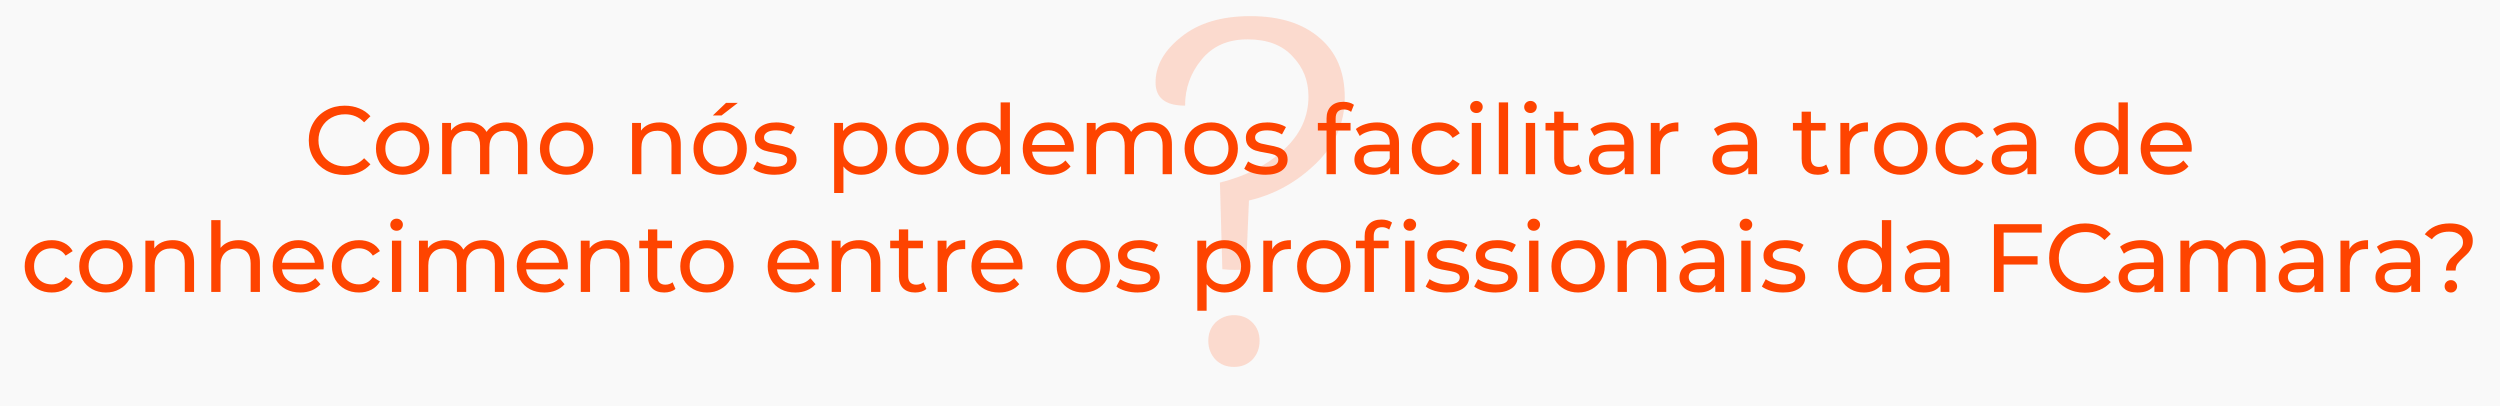 <svg width="1550" height="252" viewBox="0 0 1550 252" fill="none" xmlns="http://www.w3.org/2000/svg">
<rect x="0" y="0" width="1550" height="252" fill="#333333" stroke="none"/>
<g clip-path="url(#clip0_6_839)">
<rect width="1550" height="252" fill="white"/>
<rect width="1550" height="252" fill="#F4F4F4" fill-opacity="0.5"/>
<path d="M749.151 211.3C749.151 206.7 750.651 202.9 753.651 199.9C756.851 196.9 760.651 195.4 765.051 195.4C769.651 195.4 773.451 196.9 776.451 199.9C779.451 202.9 780.951 206.7 780.951 211.3C780.951 215.9 779.451 219.8 776.451 223C773.451 226 769.651 227.5 765.051 227.5C760.451 227.5 756.651 226 753.651 223C750.651 219.8 749.151 215.9 749.151 211.3ZM716.451 51.1C716.451 40.7 721.751 31.3 732.351 22.9C742.951 14.3 757.251 10 775.251 10C793.451 10 807.751 14.5 818.151 23.5C828.551 32.3 833.751 44.6 833.751 60.4C833.751 76.2 827.751 89.9 815.751 101.5C803.751 113.1 789.951 120.7 774.351 124.3L772.551 166.9C768.151 167.5 763.251 167.5 757.851 166.9L756.351 113.2C772.351 109.2 785.451 102.5 795.651 93.1C806.051 83.7 811.251 72.6 811.251 59.8C811.251 50 807.951 41.7 801.351 34.9C794.951 27.9 785.651 24.4 773.451 24.4C761.251 24.4 751.751 28.6 744.951 37C738.151 45.2 734.751 54.7 734.751 65.5C722.551 65.5 716.451 60.7 716.451 51.1Z" fill="#FEBBA2" fill-opacity="0.49"/>
<path d="M213.644 108.48C209.444 108.48 205.644 107.56 202.244 105.72C198.884 103.84 196.244 101.28 194.324 98.04C192.404 94.76 191.444 91.08 191.444 87C191.444 82.92 192.404 79.26 194.324 76.02C196.244 72.74 198.904 70.18 202.304 68.34C205.704 66.46 209.504 65.52 213.704 65.52C216.984 65.52 219.984 66.08 222.704 67.2C225.424 68.28 227.744 69.9 229.664 72.06L225.764 75.84C222.604 72.52 218.664 70.86 213.944 70.86C210.824 70.86 208.004 71.56 205.484 72.96C202.964 74.36 200.984 76.3 199.544 78.78C198.144 81.22 197.444 83.96 197.444 87C197.444 90.04 198.144 92.8 199.544 95.28C200.984 97.72 202.964 99.64 205.484 101.04C208.004 102.44 210.824 103.14 213.944 103.14C218.624 103.14 222.564 101.46 225.764 98.1L229.664 101.88C227.744 104.04 225.404 105.68 222.644 106.8C219.924 107.92 216.924 108.48 213.644 108.48ZM249.656 108.36C246.496 108.36 243.656 107.66 241.136 106.26C238.616 104.86 236.636 102.94 235.196 100.5C233.796 98.02 233.096 95.22 233.096 92.1C233.096 88.98 233.796 86.2 235.196 83.76C236.636 81.28 238.616 79.36 241.136 78C243.656 76.6 246.496 75.9 249.656 75.9C252.816 75.9 255.636 76.6 258.116 78C260.636 79.36 262.596 81.28 263.996 83.76C265.436 86.2 266.156 88.98 266.156 92.1C266.156 95.22 265.436 98.02 263.996 100.5C262.596 102.94 260.636 104.86 258.116 106.26C255.636 107.66 252.816 108.36 249.656 108.36ZM249.656 103.32C251.696 103.32 253.516 102.86 255.116 101.94C256.756 100.98 258.036 99.66 258.956 97.98C259.876 96.26 260.336 94.3 260.336 92.1C260.336 89.9 259.876 87.96 258.956 86.28C258.036 84.56 256.756 83.24 255.116 82.32C253.516 81.4 251.696 80.94 249.656 80.94C247.616 80.94 245.776 81.4 244.136 82.32C242.536 83.24 241.256 84.56 240.296 86.28C239.376 87.96 238.916 89.9 238.916 92.1C238.916 94.3 239.376 96.26 240.296 97.98C241.256 99.66 242.536 100.98 244.136 101.94C245.776 102.86 247.616 103.32 249.656 103.32ZM313.902 75.9C317.902 75.9 321.062 77.06 323.382 79.38C325.742 81.7 326.922 85.14 326.922 89.7V108H321.162V90.36C321.162 87.28 320.442 84.96 319.002 83.4C317.602 81.84 315.582 81.06 312.942 81.06C310.022 81.06 307.702 81.98 305.982 83.82C304.262 85.62 303.402 88.22 303.402 91.62V108H297.642V90.36C297.642 87.28 296.922 84.96 295.482 83.4C294.082 81.84 292.062 81.06 289.422 81.06C286.502 81.06 284.182 81.98 282.462 83.82C280.742 85.62 279.882 88.22 279.882 91.62V108H274.122V76.2H279.642V80.94C280.802 79.3 282.322 78.06 284.202 77.22C286.082 76.34 288.222 75.9 290.622 75.9C293.102 75.9 295.302 76.4 297.222 77.4C299.142 78.4 300.622 79.86 301.662 81.78C302.862 79.94 304.522 78.5 306.642 77.46C308.802 76.42 311.222 75.9 313.902 75.9ZM351.316 108.36C348.156 108.36 345.316 107.66 342.796 106.26C340.276 104.86 338.296 102.94 336.856 100.5C335.456 98.02 334.756 95.22 334.756 92.1C334.756 88.98 335.456 86.2 336.856 83.76C338.296 81.28 340.276 79.36 342.796 78C345.316 76.6 348.156 75.9 351.316 75.9C354.476 75.9 357.296 76.6 359.776 78C362.296 79.36 364.256 81.28 365.656 83.76C367.096 86.2 367.816 88.98 367.816 92.1C367.816 95.22 367.096 98.02 365.656 100.5C364.256 102.94 362.296 104.86 359.776 106.26C357.296 107.66 354.476 108.36 351.316 108.36ZM351.316 103.32C353.356 103.32 355.176 102.86 356.776 101.94C358.416 100.98 359.696 99.66 360.616 97.98C361.536 96.26 361.996 94.3 361.996 92.1C361.996 89.9 361.536 87.96 360.616 86.28C359.696 84.56 358.416 83.24 356.776 82.32C355.176 81.4 353.356 80.94 351.316 80.94C349.276 80.94 347.436 81.4 345.796 82.32C344.196 83.24 342.916 84.56 341.956 86.28C341.036 87.96 340.576 89.9 340.576 92.1C340.576 94.3 341.036 96.26 341.956 97.98C342.916 99.66 344.196 100.98 345.796 101.94C347.436 102.86 349.276 103.32 351.316 103.32ZM408.876 75.9C412.916 75.9 416.116 77.08 418.476 79.44C420.876 81.76 422.076 85.18 422.076 89.7V108H416.316V90.36C416.316 87.28 415.576 84.96 414.096 83.4C412.616 81.84 410.496 81.06 407.736 81.06C404.616 81.06 402.156 81.98 400.356 83.82C398.556 85.62 397.656 88.22 397.656 91.62V108H391.896V76.2H397.416V81C398.576 79.36 400.136 78.1 402.096 77.22C404.096 76.34 406.356 75.9 408.876 75.9ZM446.531 108.36C443.371 108.36 440.531 107.66 438.011 106.26C435.491 104.86 433.511 102.94 432.071 100.5C430.671 98.02 429.971 95.22 429.971 92.1C429.971 88.98 430.671 86.2 432.071 83.76C433.511 81.28 435.491 79.36 438.011 78C440.531 76.6 443.371 75.9 446.531 75.9C449.691 75.9 452.511 76.6 454.991 78C457.511 79.36 459.471 81.28 460.871 83.76C462.311 86.2 463.031 88.98 463.031 92.1C463.031 95.22 462.311 98.02 460.871 100.5C459.471 102.94 457.511 104.86 454.991 106.26C452.511 107.66 449.691 108.36 446.531 108.36ZM446.531 103.32C448.571 103.32 450.391 102.86 451.991 101.94C453.631 100.98 454.911 99.66 455.831 97.98C456.751 96.26 457.211 94.3 457.211 92.1C457.211 89.9 456.751 87.96 455.831 86.28C454.911 84.56 453.631 83.24 451.991 82.32C450.391 81.4 448.571 80.94 446.531 80.94C444.491 80.94 442.651 81.4 441.011 82.32C439.411 83.24 438.131 84.56 437.171 86.28C436.251 87.96 435.791 89.9 435.791 92.1C435.791 94.3 436.251 96.26 437.171 97.98C438.131 99.66 439.411 100.98 441.011 101.94C442.651 102.86 444.491 103.32 446.531 103.32ZM450.131 63.78H457.451L447.371 71.58H441.971L450.131 63.78ZM480.117 108.36C477.517 108.36 475.017 108.02 472.617 107.34C470.217 106.62 468.337 105.72 466.977 104.64L469.377 100.08C470.777 101.08 472.477 101.88 474.477 102.48C476.477 103.08 478.497 103.38 480.537 103.38C485.577 103.38 488.097 101.94 488.097 99.06C488.097 98.1 487.757 97.34 487.077 96.78C486.397 96.22 485.537 95.82 484.497 95.58C483.497 95.3 482.057 95 480.177 94.68C477.617 94.28 475.517 93.82 473.877 93.3C472.277 92.78 470.897 91.9 469.737 90.66C468.577 89.42 467.997 87.68 467.997 85.44C467.997 82.56 469.197 80.26 471.597 78.54C473.997 76.78 477.217 75.9 481.257 75.9C483.377 75.9 485.497 76.16 487.617 76.68C489.737 77.2 491.477 77.9 492.837 78.78L490.377 83.34C487.777 81.66 484.717 80.82 481.197 80.82C478.757 80.82 476.897 81.22 475.617 82.02C474.337 82.82 473.697 83.88 473.697 85.2C473.697 86.24 474.057 87.06 474.777 87.66C475.497 88.26 476.377 88.7 477.417 88.98C478.497 89.26 479.997 89.58 481.917 89.94C484.477 90.38 486.537 90.86 488.097 91.38C489.697 91.86 491.057 92.7 492.177 93.9C493.297 95.1 493.857 96.78 493.857 98.94C493.857 101.82 492.617 104.12 490.137 105.84C487.697 107.52 484.357 108.36 480.117 108.36ZM534.029 75.9C537.109 75.9 539.869 76.58 542.309 77.94C544.749 79.3 546.649 81.2 548.009 83.64C549.409 86.08 550.109 88.9 550.109 92.1C550.109 95.3 549.409 98.14 548.009 100.62C546.649 103.06 544.749 104.96 542.309 106.32C539.869 107.68 537.109 108.36 534.029 108.36C531.749 108.36 529.649 107.92 527.729 107.04C525.849 106.16 524.249 104.88 522.929 103.2V119.64H517.169V76.2H522.689V81.24C523.969 79.48 525.589 78.16 527.549 77.28C529.509 76.36 531.669 75.9 534.029 75.9ZM533.549 103.32C535.589 103.32 537.409 102.86 539.009 101.94C540.649 100.98 541.929 99.66 542.849 97.98C543.809 96.26 544.289 94.3 544.289 92.1C544.289 89.9 543.809 87.96 542.849 86.28C541.929 84.56 540.649 83.24 539.009 82.32C537.409 81.4 535.589 80.94 533.549 80.94C531.549 80.94 529.729 81.42 528.089 82.38C526.489 83.3 525.209 84.6 524.249 86.28C523.329 87.96 522.869 89.9 522.869 92.1C522.869 94.3 523.329 96.26 524.249 97.98C525.169 99.66 526.449 100.98 528.089 101.94C529.729 102.86 531.549 103.32 533.549 103.32ZM571.687 108.36C568.527 108.36 565.687 107.66 563.167 106.26C560.647 104.86 558.667 102.94 557.227 100.5C555.827 98.02 555.127 95.22 555.127 92.1C555.127 88.98 555.827 86.2 557.227 83.76C558.667 81.28 560.647 79.36 563.167 78C565.687 76.6 568.527 75.9 571.687 75.9C574.847 75.9 577.667 76.6 580.147 78C582.667 79.36 584.627 81.28 586.027 83.76C587.467 86.2 588.187 88.98 588.187 92.1C588.187 95.22 587.467 98.02 586.027 100.5C584.627 102.94 582.667 104.86 580.147 106.26C577.667 107.66 574.847 108.36 571.687 108.36ZM571.687 103.32C573.727 103.32 575.547 102.86 577.147 101.94C578.787 100.98 580.067 99.66 580.987 97.98C581.907 96.26 582.367 94.3 582.367 92.1C582.367 89.9 581.907 87.96 580.987 86.28C580.067 84.56 578.787 83.24 577.147 82.32C575.547 81.4 573.727 80.94 571.687 80.94C569.647 80.94 567.807 81.4 566.167 82.32C564.567 83.24 563.287 84.56 562.327 86.28C561.407 87.96 560.947 89.9 560.947 92.1C560.947 94.3 561.407 96.26 562.327 97.98C563.287 99.66 564.567 100.98 566.167 101.94C567.807 102.86 569.647 103.32 571.687 103.32ZM626.153 63.48V108H620.633V102.96C619.353 104.72 617.733 106.06 615.773 106.98C613.813 107.9 611.653 108.36 609.293 108.36C606.213 108.36 603.453 107.68 601.013 106.32C598.573 104.96 596.653 103.06 595.253 100.62C593.893 98.14 593.213 95.3 593.213 92.1C593.213 88.9 593.893 86.08 595.253 83.64C596.653 81.2 598.573 79.3 601.013 77.94C603.453 76.58 606.213 75.9 609.293 75.9C611.573 75.9 613.673 76.34 615.593 77.22C617.513 78.06 619.113 79.32 620.393 81V63.48H626.153ZM609.773 103.32C611.773 103.32 613.593 102.86 615.233 101.94C616.873 100.98 618.153 99.66 619.073 97.98C619.993 96.26 620.453 94.3 620.453 92.1C620.453 89.9 619.993 87.96 619.073 86.28C618.153 84.56 616.873 83.24 615.233 82.32C613.593 81.4 611.773 80.94 609.773 80.94C607.733 80.94 605.893 81.4 604.253 82.32C602.653 83.24 601.373 84.56 600.413 86.28C599.493 87.96 599.033 89.9 599.033 92.1C599.033 94.3 599.493 96.26 600.413 97.98C601.373 99.66 602.653 100.98 604.253 101.94C605.893 102.86 607.733 103.32 609.773 103.32ZM665.792 92.28C665.792 92.72 665.752 93.3 665.672 94.02H639.872C640.232 96.82 641.452 99.08 643.532 100.8C645.652 102.48 648.272 103.32 651.392 103.32C655.192 103.32 658.252 102.04 660.572 99.48L663.752 103.2C662.312 104.88 660.512 106.16 658.352 107.04C656.232 107.92 653.852 108.36 651.212 108.36C647.852 108.36 644.872 107.68 642.272 106.32C639.672 104.92 637.652 102.98 636.212 100.5C634.812 98.02 634.112 95.22 634.112 92.1C634.112 89.02 634.792 86.24 636.152 83.76C637.552 81.28 639.452 79.36 641.852 78C644.292 76.6 647.032 75.9 650.072 75.9C653.112 75.9 655.812 76.6 658.172 78C660.572 79.36 662.432 81.28 663.752 83.76C665.112 86.24 665.792 89.08 665.792 92.28ZM650.072 80.76C647.312 80.76 644.992 81.6 643.112 83.28C641.272 84.96 640.192 87.16 639.872 89.88H660.272C659.952 87.2 658.852 85.02 656.972 83.34C655.132 81.62 652.832 80.76 650.072 80.76ZM713.57 75.9C717.57 75.9 720.73 77.06 723.05 79.38C725.41 81.7 726.59 85.14 726.59 89.7V108H720.83V90.36C720.83 87.28 720.11 84.96 718.67 83.4C717.27 81.84 715.25 81.06 712.61 81.06C709.69 81.06 707.37 81.98 705.65 83.82C703.93 85.62 703.07 88.22 703.07 91.62V108H697.31V90.36C697.31 87.28 696.59 84.96 695.15 83.4C693.75 81.84 691.73 81.06 689.09 81.06C686.17 81.06 683.85 81.98 682.13 83.82C680.41 85.62 679.55 88.22 679.55 91.62V108H673.79V76.2H679.31V80.94C680.47 79.3 681.99 78.06 683.87 77.22C685.75 76.34 687.89 75.9 690.29 75.9C692.77 75.9 694.97 76.4 696.89 77.4C698.81 78.4 700.29 79.86 701.33 81.78C702.53 79.94 704.19 78.5 706.31 77.46C708.47 76.42 710.89 75.9 713.57 75.9ZM750.984 108.36C747.824 108.36 744.984 107.66 742.464 106.26C739.944 104.86 737.964 102.94 736.524 100.5C735.124 98.02 734.424 95.22 734.424 92.1C734.424 88.98 735.124 86.2 736.524 83.76C737.964 81.28 739.944 79.36 742.464 78C744.984 76.6 747.824 75.9 750.984 75.9C754.144 75.9 756.964 76.6 759.444 78C761.964 79.36 763.924 81.28 765.324 83.76C766.764 86.2 767.484 88.98 767.484 92.1C767.484 95.22 766.764 98.02 765.324 100.5C763.924 102.94 761.964 104.86 759.444 106.26C756.964 107.66 754.144 108.36 750.984 108.36ZM750.984 103.32C753.024 103.32 754.844 102.86 756.444 101.94C758.084 100.98 759.364 99.66 760.284 97.98C761.204 96.26 761.664 94.3 761.664 92.1C761.664 89.9 761.204 87.96 760.284 86.28C759.364 84.56 758.084 83.24 756.444 82.32C754.844 81.4 753.024 80.94 750.984 80.94C748.944 80.94 747.104 81.4 745.464 82.32C743.864 83.24 742.584 84.56 741.624 86.28C740.704 87.96 740.244 89.9 740.244 92.1C740.244 94.3 740.704 96.26 741.624 97.98C742.584 99.66 743.864 100.98 745.464 101.94C747.104 102.86 748.944 103.32 750.984 103.32ZM784.57 108.36C781.97 108.36 779.47 108.02 777.07 107.34C774.67 106.62 772.79 105.72 771.43 104.64L773.83 100.08C775.23 101.08 776.93 101.88 778.93 102.48C780.93 103.08 782.95 103.38 784.99 103.38C790.03 103.38 792.55 101.94 792.55 99.06C792.55 98.1 792.21 97.34 791.53 96.78C790.85 96.22 789.99 95.82 788.95 95.58C787.95 95.3 786.51 95 784.63 94.68C782.07 94.28 779.97 93.82 778.33 93.3C776.73 92.78 775.35 91.9 774.19 90.66C773.03 89.42 772.45 87.68 772.45 85.44C772.45 82.56 773.65 80.26 776.05 78.54C778.45 76.78 781.67 75.9 785.71 75.9C787.83 75.9 789.95 76.16 792.07 76.68C794.19 77.2 795.93 77.9 797.29 78.78L794.83 83.34C792.23 81.66 789.17 80.82 785.65 80.82C783.21 80.82 781.35 81.22 780.07 82.02C778.79 82.82 778.15 83.88 778.15 85.2C778.15 86.24 778.51 87.06 779.23 87.66C779.95 88.26 780.83 88.7 781.87 88.98C782.95 89.26 784.45 89.58 786.37 89.94C788.93 90.38 790.99 90.86 792.55 91.38C794.15 91.86 795.51 92.7 796.63 93.9C797.75 95.1 798.31 96.78 798.31 98.94C798.31 101.82 797.07 104.12 794.59 105.84C792.15 107.52 788.81 108.36 784.57 108.36ZM833.262 67.86C829.822 67.86 828.102 69.72 828.102 73.44V76.2H837.342V80.94H828.222V108H822.462V80.94H817.062V76.2H822.462V73.38C822.462 70.22 823.382 67.72 825.222 65.88C827.062 64.04 829.642 63.12 832.962 63.12C834.242 63.12 835.442 63.28 836.562 63.6C837.682 63.92 838.642 64.38 839.442 64.98L837.702 69.36C836.382 68.36 834.902 67.86 833.262 67.86ZM853.769 75.9C858.169 75.9 861.529 76.98 863.849 79.14C866.209 81.3 867.389 84.52 867.389 88.8V108H861.929V103.8C860.969 105.28 859.589 106.42 857.789 107.22C856.029 107.98 853.929 108.36 851.489 108.36C847.929 108.36 845.069 107.5 842.909 105.78C840.789 104.06 839.729 101.8 839.729 99C839.729 96.2 840.749 93.96 842.789 92.28C844.829 90.56 848.069 89.7 852.509 89.7H861.629V88.56C861.629 86.08 860.909 84.18 859.469 82.86C858.029 81.54 855.909 80.88 853.109 80.88C851.229 80.88 849.389 81.2 847.589 81.84C845.789 82.44 844.269 83.26 843.029 84.3L840.629 79.98C842.269 78.66 844.229 77.66 846.509 76.98C848.789 76.26 851.209 75.9 853.769 75.9ZM852.449 103.92C854.649 103.92 856.549 103.44 858.149 102.48C859.749 101.48 860.909 100.08 861.629 98.28V93.84H852.749C847.869 93.84 845.429 95.48 845.429 98.76C845.429 100.36 846.049 101.62 847.289 102.54C848.529 103.46 850.249 103.92 852.449 103.92ZM892.084 108.36C888.844 108.36 885.944 107.66 883.384 106.26C880.864 104.86 878.884 102.94 877.444 100.5C876.004 98.02 875.284 95.22 875.284 92.1C875.284 88.98 876.004 86.2 877.444 83.76C878.884 81.28 880.864 79.36 883.384 78C885.944 76.6 888.844 75.9 892.084 75.9C894.964 75.9 897.524 76.48 899.764 77.64C902.044 78.8 903.804 80.48 905.044 82.68L900.664 85.5C899.664 83.98 898.424 82.84 896.944 82.08C895.464 81.32 893.824 80.94 892.024 80.94C889.944 80.94 888.064 81.4 886.384 82.32C884.744 83.24 883.444 84.56 882.484 86.28C881.564 87.96 881.104 89.9 881.104 92.1C881.104 94.34 881.564 96.32 882.484 98.04C883.444 99.72 884.744 101.02 886.384 101.94C888.064 102.86 889.944 103.32 892.024 103.32C893.824 103.32 895.464 102.94 896.944 102.18C898.424 101.42 899.664 100.28 900.664 98.76L905.044 101.52C903.804 103.72 902.044 105.42 899.764 106.62C897.524 107.78 894.964 108.36 892.084 108.36ZM912.501 76.2H918.261V108H912.501V76.2ZM915.381 70.08C914.261 70.08 913.321 69.72 912.561 69C911.841 68.28 911.481 67.4 911.481 66.36C911.481 65.32 911.841 64.44 912.561 63.72C913.321 62.96 914.261 62.58 915.381 62.58C916.501 62.58 917.421 62.94 918.141 63.66C918.901 64.34 919.281 65.2 919.281 66.24C919.281 67.32 918.901 68.24 918.141 69C917.421 69.72 916.501 70.08 915.381 70.08ZM929.259 63.48H935.019V108H929.259V63.48ZM946.017 76.2H951.777V108H946.017V76.2ZM948.897 70.08C947.777 70.08 946.837 69.72 946.077 69C945.357 68.28 944.997 67.4 944.997 66.36C944.997 65.32 945.357 64.44 946.077 63.72C946.837 62.96 947.777 62.58 948.897 62.58C950.017 62.58 950.937 62.94 951.657 63.66C952.417 64.34 952.797 65.2 952.797 66.24C952.797 67.32 952.417 68.24 951.657 69C950.937 69.72 950.017 70.08 948.897 70.08ZM980.654 106.14C979.814 106.86 978.774 107.42 977.534 107.82C976.294 108.18 975.014 108.36 973.694 108.36C970.494 108.36 968.014 107.5 966.254 105.78C964.494 104.06 963.614 101.6 963.614 98.4V80.94H958.214V76.2H963.614V69.24H969.374V76.2H978.494V80.94H969.374V98.16C969.374 99.88 969.794 101.2 970.634 102.12C971.514 103.04 972.754 103.5 974.354 103.5C976.114 103.5 977.614 103 978.854 102L980.654 106.14ZM999.198 75.9C1003.6 75.9 1006.96 76.98 1009.28 79.14C1011.64 81.3 1012.82 84.52 1012.82 88.8V108H1007.36V103.8C1006.4 105.28 1005.02 106.42 1003.22 107.22C1001.46 107.98 999.358 108.36 996.918 108.36C993.358 108.36 990.498 107.5 988.338 105.78C986.218 104.06 985.158 101.8 985.158 99C985.158 96.2 986.178 93.96 988.218 92.28C990.258 90.56 993.498 89.7 997.938 89.7H1007.06V88.56C1007.06 86.08 1006.34 84.18 1004.9 82.86C1003.46 81.54 1001.34 80.88 998.538 80.88C996.658 80.88 994.818 81.2 993.018 81.84C991.218 82.44 989.698 83.26 988.458 84.3L986.058 79.98C987.698 78.66 989.658 77.66 991.938 76.98C994.218 76.26 996.638 75.9 999.198 75.9ZM997.878 103.92C1000.08 103.92 1001.98 103.44 1003.58 102.48C1005.18 101.48 1006.34 100.08 1007.06 98.28V93.84H998.178C993.298 93.84 990.858 95.48 990.858 98.76C990.858 100.36 991.478 101.62 992.718 102.54C993.958 103.46 995.678 103.92 997.878 103.92ZM1029 81.54C1030 79.7 1031.48 78.3 1033.44 77.34C1035.4 76.38 1037.78 75.9 1040.58 75.9V81.48C1040.26 81.44 1039.82 81.42 1039.26 81.42C1036.14 81.42 1033.68 82.36 1031.88 84.24C1030.12 86.08 1029.24 88.72 1029.24 92.16V108H1023.48V76.2H1029V81.54ZM1075.78 75.9C1080.18 75.9 1083.54 76.98 1085.86 79.14C1088.22 81.3 1089.4 84.52 1089.4 88.8V108H1083.94V103.8C1082.98 105.28 1081.6 106.42 1079.8 107.22C1078.04 107.98 1075.94 108.36 1073.5 108.36C1069.94 108.36 1067.08 107.5 1064.92 105.78C1062.8 104.06 1061.74 101.8 1061.74 99C1061.74 96.2 1062.76 93.96 1064.8 92.28C1066.84 90.56 1070.08 89.7 1074.52 89.7H1083.64V88.56C1083.64 86.08 1082.92 84.18 1081.48 82.86C1080.04 81.54 1077.92 80.88 1075.12 80.88C1073.24 80.88 1071.4 81.2 1069.6 81.84C1067.8 82.44 1066.28 83.26 1065.04 84.3L1062.64 79.98C1064.28 78.66 1066.24 77.66 1068.52 76.98C1070.8 76.26 1073.22 75.9 1075.78 75.9ZM1074.46 103.92C1076.66 103.92 1078.56 103.44 1080.16 102.48C1081.76 101.48 1082.92 100.08 1083.64 98.28V93.84H1074.76C1069.88 93.84 1067.44 95.48 1067.44 98.76C1067.44 100.36 1068.06 101.62 1069.3 102.54C1070.54 103.46 1072.26 103.92 1074.46 103.92ZM1134.05 106.14C1133.21 106.86 1132.17 107.42 1130.93 107.82C1129.69 108.18 1128.41 108.36 1127.09 108.36C1123.89 108.36 1121.41 107.5 1119.65 105.78C1117.89 104.06 1117.01 101.6 1117.01 98.4V80.94H1111.61V76.2H1117.01V69.24H1122.77V76.2H1131.89V80.94H1122.77V98.16C1122.77 99.88 1123.19 101.2 1124.03 102.12C1124.91 103.04 1126.15 103.5 1127.75 103.5C1129.51 103.5 1131.01 103 1132.25 102L1134.05 106.14ZM1146.54 81.54C1147.54 79.7 1149.02 78.3 1150.98 77.34C1152.94 76.38 1155.32 75.9 1158.12 75.9V81.48C1157.8 81.44 1157.36 81.42 1156.8 81.42C1153.68 81.42 1151.22 82.36 1149.42 84.24C1147.66 86.08 1146.78 88.72 1146.78 92.16V108H1141.02V76.2H1146.54V81.54ZM1178.54 108.36C1175.38 108.36 1172.54 107.66 1170.02 106.26C1167.5 104.86 1165.52 102.94 1164.08 100.5C1162.68 98.02 1161.98 95.22 1161.98 92.1C1161.98 88.98 1162.68 86.2 1164.08 83.76C1165.52 81.28 1167.5 79.36 1170.02 78C1172.54 76.6 1175.38 75.9 1178.54 75.9C1181.7 75.9 1184.52 76.6 1187 78C1189.52 79.36 1191.48 81.28 1192.88 83.76C1194.32 86.2 1195.04 88.98 1195.04 92.1C1195.04 95.22 1194.32 98.02 1192.88 100.5C1191.48 102.94 1189.52 104.86 1187 106.26C1184.52 107.66 1181.7 108.36 1178.54 108.36ZM1178.54 103.32C1180.58 103.32 1182.4 102.86 1184 101.94C1185.64 100.98 1186.92 99.66 1187.84 97.98C1188.76 96.26 1189.22 94.3 1189.22 92.1C1189.22 89.9 1188.76 87.96 1187.84 86.28C1186.92 84.56 1185.64 83.24 1184 82.32C1182.4 81.4 1180.58 80.94 1178.54 80.94C1176.5 80.94 1174.66 81.4 1173.02 82.32C1171.42 83.24 1170.14 84.56 1169.18 86.28C1168.26 87.96 1167.8 89.9 1167.8 92.1C1167.8 94.3 1168.26 96.26 1169.18 97.98C1170.14 99.66 1171.42 100.98 1173.02 101.94C1174.66 102.86 1176.5 103.32 1178.54 103.32ZM1216.87 108.36C1213.63 108.36 1210.73 107.66 1208.17 106.26C1205.65 104.86 1203.67 102.94 1202.23 100.5C1200.79 98.02 1200.07 95.22 1200.07 92.1C1200.07 88.98 1200.79 86.2 1202.23 83.76C1203.67 81.28 1205.65 79.36 1208.17 78C1210.73 76.6 1213.63 75.9 1216.87 75.9C1219.75 75.9 1222.31 76.48 1224.55 77.64C1226.83 78.8 1228.59 80.48 1229.83 82.68L1225.45 85.5C1224.45 83.98 1223.21 82.84 1221.73 82.08C1220.25 81.32 1218.61 80.94 1216.81 80.94C1214.73 80.94 1212.85 81.4 1211.17 82.32C1209.53 83.24 1208.23 84.56 1207.27 86.28C1206.35 87.96 1205.89 89.9 1205.89 92.1C1205.89 94.34 1206.35 96.32 1207.27 98.04C1208.23 99.72 1209.53 101.02 1211.17 101.94C1212.85 102.86 1214.73 103.32 1216.81 103.32C1218.61 103.32 1220.25 102.94 1221.73 102.18C1223.21 101.42 1224.45 100.28 1225.45 98.76L1229.83 101.52C1228.59 103.72 1226.83 105.42 1224.55 106.62C1222.31 107.78 1219.75 108.36 1216.87 108.36ZM1248.87 75.9C1253.27 75.9 1256.63 76.98 1258.95 79.14C1261.31 81.3 1262.49 84.52 1262.49 88.8V108H1257.03V103.8C1256.07 105.28 1254.69 106.42 1252.89 107.22C1251.13 107.98 1249.03 108.36 1246.59 108.36C1243.03 108.36 1240.17 107.5 1238.01 105.78C1235.89 104.06 1234.83 101.8 1234.83 99C1234.83 96.2 1235.85 93.96 1237.89 92.28C1239.93 90.56 1243.17 89.7 1247.61 89.7H1256.73V88.56C1256.73 86.08 1256.01 84.18 1254.57 82.86C1253.13 81.54 1251.01 80.88 1248.21 80.88C1246.33 80.88 1244.49 81.2 1242.69 81.84C1240.89 82.44 1239.37 83.26 1238.13 84.3L1235.73 79.98C1237.37 78.66 1239.33 77.66 1241.61 76.98C1243.89 76.26 1246.31 75.9 1248.87 75.9ZM1247.55 103.92C1249.75 103.92 1251.65 103.44 1253.25 102.48C1254.85 101.48 1256.01 100.08 1256.73 98.28V93.84H1247.85C1242.97 93.84 1240.53 95.48 1240.53 98.76C1240.53 100.36 1241.15 101.62 1242.39 102.54C1243.63 103.46 1245.35 103.92 1247.55 103.92ZM1319.26 63.48V108H1313.74V102.96C1312.46 104.72 1310.84 106.06 1308.88 106.98C1306.92 107.9 1304.76 108.36 1302.4 108.36C1299.32 108.36 1296.56 107.68 1294.12 106.32C1291.68 104.96 1289.76 103.06 1288.36 100.62C1287 98.14 1286.32 95.3 1286.32 92.1C1286.32 88.9 1287 86.08 1288.36 83.64C1289.76 81.2 1291.68 79.3 1294.12 77.94C1296.56 76.58 1299.32 75.9 1302.4 75.9C1304.68 75.9 1306.78 76.34 1308.7 77.22C1310.62 78.06 1312.22 79.32 1313.5 81V63.48H1319.26ZM1302.88 103.32C1304.88 103.32 1306.7 102.86 1308.34 101.94C1309.98 100.98 1311.26 99.66 1312.18 97.98C1313.1 96.26 1313.56 94.3 1313.56 92.1C1313.56 89.9 1313.1 87.96 1312.18 86.28C1311.26 84.56 1309.98 83.24 1308.34 82.32C1306.7 81.4 1304.88 80.94 1302.88 80.94C1300.84 80.94 1299 81.4 1297.36 82.32C1295.76 83.24 1294.48 84.56 1293.52 86.28C1292.6 87.96 1292.14 89.9 1292.14 92.1C1292.14 94.3 1292.6 96.26 1293.52 97.98C1294.48 99.66 1295.76 100.98 1297.36 101.94C1299 102.86 1300.84 103.32 1302.88 103.32ZM1358.9 92.28C1358.9 92.72 1358.86 93.3 1358.78 94.02H1332.98C1333.34 96.82 1334.56 99.08 1336.64 100.8C1338.76 102.48 1341.38 103.32 1344.5 103.32C1348.3 103.32 1351.36 102.04 1353.68 99.48L1356.86 103.2C1355.42 104.88 1353.62 106.16 1351.46 107.04C1349.34 107.92 1346.96 108.36 1344.32 108.36C1340.96 108.36 1337.98 107.68 1335.38 106.32C1332.78 104.92 1330.76 102.98 1329.32 100.5C1327.92 98.02 1327.22 95.22 1327.22 92.1C1327.22 89.02 1327.9 86.24 1329.26 83.76C1330.66 81.28 1332.56 79.36 1334.96 78C1337.4 76.6 1340.14 75.9 1343.18 75.9C1346.22 75.9 1348.92 76.6 1351.28 78C1353.68 79.36 1355.54 81.28 1356.86 83.76C1358.22 86.24 1358.9 89.08 1358.9 92.28ZM1343.18 80.76C1340.42 80.76 1338.1 81.6 1336.22 83.28C1334.38 84.96 1333.3 87.16 1332.98 89.88H1353.38C1353.06 87.2 1351.96 85.02 1350.08 83.34C1348.24 81.62 1345.94 80.76 1343.18 80.76ZM32.103 181.36C28.863 181.36 25.963 180.66 23.403 179.26C20.883 177.86 18.903 175.94 17.463 173.5C16.023 171.02 15.303 168.22 15.303 165.1C15.303 161.98 16.023 159.2 17.463 156.76C18.903 154.28 20.883 152.36 23.403 151C25.963 149.6 28.863 148.9 32.103 148.9C34.983 148.9 37.543 149.48 39.783 150.64C42.063 151.8 43.823 153.48 45.063 155.68L40.683 158.5C39.683 156.98 38.443 155.84 36.963 155.08C35.483 154.32 33.843 153.94 32.043 153.94C29.963 153.94 28.083 154.4 26.403 155.32C24.763 156.24 23.463 157.56 22.503 159.28C21.583 160.96 21.123 162.9 21.123 165.1C21.123 167.34 21.583 169.32 22.503 171.04C23.463 172.72 24.763 174.02 26.403 174.94C28.083 175.86 29.963 176.32 32.043 176.32C33.843 176.32 35.483 175.94 36.963 175.18C38.443 174.42 39.683 173.28 40.683 171.76L45.063 174.52C43.823 176.72 42.063 178.42 39.783 179.62C37.543 180.78 34.983 181.36 32.103 181.36ZM65.672 181.36C62.512 181.36 59.672 180.66 57.152 179.26C54.632 177.86 52.652 175.94 51.212 173.5C49.812 171.02 49.112 168.22 49.112 165.1C49.112 161.98 49.812 159.2 51.212 156.76C52.652 154.28 54.632 152.36 57.152 151C59.672 149.6 62.512 148.9 65.672 148.9C68.832 148.9 71.652 149.6 74.132 151C76.652 152.36 78.612 154.28 80.012 156.76C81.452 159.2 82.172 161.98 82.172 165.1C82.172 168.22 81.452 171.02 80.012 173.5C78.612 175.94 76.652 177.86 74.132 179.26C71.652 180.66 68.832 181.36 65.672 181.36ZM65.672 176.32C67.712 176.32 69.532 175.86 71.132 174.94C72.772 173.98 74.052 172.66 74.972 170.98C75.892 169.26 76.352 167.3 76.352 165.1C76.352 162.9 75.892 160.96 74.972 159.28C74.052 157.56 72.772 156.24 71.132 155.32C69.532 154.4 67.712 153.94 65.672 153.94C63.632 153.94 61.792 154.4 60.152 155.32C58.552 156.24 57.272 157.56 56.312 159.28C55.392 160.96 54.932 162.9 54.932 165.1C54.932 167.3 55.392 169.26 56.312 170.98C57.272 172.66 58.552 173.98 60.152 174.94C61.792 175.86 63.632 176.32 65.672 176.32ZM107.118 148.9C111.158 148.9 114.358 150.08 116.718 152.44C119.118 154.76 120.318 158.18 120.318 162.7V181H114.558V163.36C114.558 160.28 113.818 157.96 112.338 156.4C110.858 154.84 108.738 154.06 105.978 154.06C102.858 154.06 100.398 154.98 98.598 156.82C96.798 158.62 95.898 161.22 95.898 164.62V181H90.138V149.2H95.658V154C96.818 152.36 98.378 151.1 100.338 150.22C102.338 149.34 104.598 148.9 107.118 148.9ZM147.958 148.9C151.998 148.9 155.198 150.08 157.558 152.44C159.958 154.76 161.158 158.18 161.158 162.7V181H155.398V163.36C155.398 160.28 154.658 157.96 153.178 156.4C151.698 154.84 149.578 154.06 146.818 154.06C143.698 154.06 141.238 154.98 139.438 156.82C137.638 158.62 136.738 161.22 136.738 164.62V181H130.978V136.48H136.738V153.7C137.938 152.18 139.498 151 141.418 150.16C143.378 149.32 145.558 148.9 147.958 148.9ZM200.733 165.28C200.733 165.72 200.693 166.3 200.613 167.02H174.813C175.173 169.82 176.393 172.08 178.473 173.8C180.593 175.48 183.213 176.32 186.333 176.32C190.133 176.32 193.193 175.04 195.513 172.48L198.693 176.2C197.253 177.88 195.453 179.16 193.293 180.04C191.173 180.92 188.793 181.36 186.153 181.36C182.793 181.36 179.813 180.68 177.213 179.32C174.613 177.92 172.593 175.98 171.153 173.5C169.753 171.02 169.053 168.22 169.053 165.1C169.053 162.02 169.733 159.24 171.093 156.76C172.493 154.28 174.393 152.36 176.793 151C179.233 149.6 181.973 148.9 185.013 148.9C188.053 148.9 190.753 149.6 193.113 151C195.513 152.36 197.373 154.28 198.693 156.76C200.053 159.24 200.733 162.08 200.733 165.28ZM185.013 153.76C182.253 153.76 179.933 154.6 178.053 156.28C176.213 157.96 175.133 160.16 174.813 162.88H195.213C194.893 160.2 193.793 158.02 191.913 156.34C190.073 154.62 187.773 153.76 185.013 153.76ZM222.591 181.36C219.351 181.36 216.451 180.66 213.891 179.26C211.371 177.86 209.391 175.94 207.951 173.5C206.511 171.02 205.791 168.22 205.791 165.1C205.791 161.98 206.511 159.2 207.951 156.76C209.391 154.28 211.371 152.36 213.891 151C216.451 149.6 219.351 148.9 222.591 148.9C225.471 148.9 228.031 149.48 230.271 150.64C232.551 151.8 234.311 153.48 235.551 155.68L231.171 158.5C230.171 156.98 228.931 155.84 227.451 155.08C225.971 154.32 224.331 153.94 222.531 153.94C220.451 153.94 218.571 154.4 216.891 155.32C215.251 156.24 213.951 157.56 212.991 159.28C212.071 160.96 211.611 162.9 211.611 165.1C211.611 167.34 212.071 169.32 212.991 171.04C213.951 172.72 215.251 174.02 216.891 174.94C218.571 175.86 220.451 176.32 222.531 176.32C224.331 176.32 225.971 175.94 227.451 175.18C228.931 174.42 230.171 173.28 231.171 171.76L235.551 174.52C234.311 176.72 232.551 178.42 230.271 179.62C228.031 180.78 225.471 181.36 222.591 181.36ZM243.009 149.2H248.769V181H243.009V149.2ZM245.889 143.08C244.769 143.08 243.829 142.72 243.069 142C242.349 141.28 241.989 140.4 241.989 139.36C241.989 138.32 242.349 137.44 243.069 136.72C243.829 135.96 244.769 135.58 245.889 135.58C247.009 135.58 247.929 135.94 248.649 136.66C249.409 137.34 249.789 138.2 249.789 139.24C249.789 140.32 249.409 141.24 248.649 142C247.929 142.72 247.009 143.08 245.889 143.08ZM299.547 148.9C303.547 148.9 306.707 150.06 309.027 152.38C311.387 154.7 312.567 158.14 312.567 162.7V181H306.807V163.36C306.807 160.28 306.087 157.96 304.647 156.4C303.247 154.84 301.227 154.06 298.587 154.06C295.667 154.06 293.347 154.98 291.627 156.82C289.907 158.62 289.047 161.22 289.047 164.62V181H283.287V163.36C283.287 160.28 282.567 157.96 281.127 156.4C279.727 154.84 277.707 154.06 275.067 154.06C272.147 154.06 269.827 154.98 268.107 156.82C266.387 158.62 265.527 161.22 265.527 164.62V181H259.767V149.2H265.287V153.94C266.447 152.3 267.967 151.06 269.847 150.22C271.727 149.34 273.867 148.9 276.267 148.9C278.747 148.9 280.947 149.4 282.867 150.4C284.787 151.4 286.267 152.86 287.307 154.78C288.507 152.94 290.167 151.5 292.287 150.46C294.447 149.42 296.867 148.9 299.547 148.9ZM352.081 165.28C352.081 165.72 352.041 166.3 351.961 167.02H326.161C326.521 169.82 327.741 172.08 329.821 173.8C331.941 175.48 334.561 176.32 337.681 176.32C341.481 176.32 344.541 175.04 346.861 172.48L350.041 176.2C348.601 177.88 346.801 179.16 344.641 180.04C342.521 180.92 340.141 181.36 337.501 181.36C334.141 181.36 331.161 180.68 328.561 179.32C325.961 177.92 323.941 175.98 322.501 173.5C321.101 171.02 320.401 168.22 320.401 165.1C320.401 162.02 321.081 159.24 322.441 156.76C323.841 154.28 325.741 152.36 328.141 151C330.581 149.6 333.321 148.9 336.361 148.9C339.401 148.9 342.101 149.6 344.461 151C346.861 152.36 348.721 154.28 350.041 156.76C351.401 159.24 352.081 162.08 352.081 165.28ZM336.361 153.76C333.601 153.76 331.281 154.6 329.401 156.28C327.561 157.96 326.481 160.16 326.161 162.88H346.561C346.241 160.2 345.141 158.02 343.261 156.34C341.421 154.62 339.121 153.76 336.361 153.76ZM377.059 148.9C381.099 148.9 384.299 150.08 386.659 152.44C389.059 154.76 390.259 158.18 390.259 162.7V181H384.499V163.36C384.499 160.28 383.759 157.96 382.279 156.4C380.799 154.84 378.679 154.06 375.919 154.06C372.799 154.06 370.339 154.98 368.539 156.82C366.739 158.62 365.839 161.22 365.839 164.62V181H360.079V149.2H365.599V154C366.759 152.36 368.319 151.1 370.279 150.22C372.279 149.34 374.539 148.9 377.059 148.9ZM418.799 179.14C417.959 179.86 416.919 180.42 415.679 180.82C414.439 181.18 413.159 181.36 411.839 181.36C408.639 181.36 406.159 180.5 404.399 178.78C402.639 177.06 401.759 174.6 401.759 171.4V153.94H396.359V149.2H401.759V142.24H407.519V149.2H416.639V153.94H407.519V171.16C407.519 172.88 407.939 174.2 408.779 175.12C409.659 176.04 410.899 176.5 412.499 176.5C414.259 176.5 415.759 176 416.999 175L418.799 179.14ZM438.328 181.36C435.168 181.36 432.328 180.66 429.808 179.26C427.288 177.86 425.308 175.94 423.868 173.5C422.468 171.02 421.768 168.22 421.768 165.1C421.768 161.98 422.468 159.2 423.868 156.76C425.308 154.28 427.288 152.36 429.808 151C432.328 149.6 435.168 148.9 438.328 148.9C441.488 148.9 444.308 149.6 446.788 151C449.308 152.36 451.268 154.28 452.668 156.76C454.108 159.2 454.828 161.98 454.828 165.1C454.828 168.22 454.108 171.02 452.668 173.5C451.268 175.94 449.308 177.86 446.788 179.26C444.308 180.66 441.488 181.36 438.328 181.36ZM438.328 176.32C440.368 176.32 442.188 175.86 443.788 174.94C445.428 173.98 446.708 172.66 447.628 170.98C448.548 169.26 449.008 167.3 449.008 165.1C449.008 162.9 448.548 160.96 447.628 159.28C446.708 157.56 445.428 156.24 443.788 155.32C442.188 154.4 440.368 153.94 438.328 153.94C436.288 153.94 434.448 154.4 432.808 155.32C431.208 156.24 429.928 157.56 428.968 159.28C428.048 160.96 427.588 162.9 427.588 165.1C427.588 167.3 428.048 169.26 428.968 170.98C429.928 172.66 431.208 173.98 432.808 174.94C434.448 175.86 436.288 176.32 438.328 176.32ZM507.647 165.28C507.647 165.72 507.607 166.3 507.527 167.02H481.727C482.087 169.82 483.307 172.08 485.387 173.8C487.507 175.48 490.127 176.32 493.247 176.32C497.047 176.32 500.107 175.04 502.427 172.48L505.607 176.2C504.167 177.88 502.367 179.16 500.207 180.04C498.087 180.92 495.707 181.36 493.067 181.36C489.707 181.36 486.727 180.68 484.127 179.32C481.527 177.92 479.507 175.98 478.067 173.5C476.667 171.02 475.967 168.22 475.967 165.1C475.967 162.02 476.647 159.24 478.007 156.76C479.407 154.28 481.307 152.36 483.707 151C486.147 149.6 488.887 148.9 491.927 148.9C494.967 148.9 497.667 149.6 500.027 151C502.427 152.36 504.287 154.28 505.607 156.76C506.967 159.24 507.647 162.08 507.647 165.28ZM491.927 153.76C489.167 153.76 486.847 154.6 484.967 156.28C483.127 157.96 482.047 160.16 481.727 162.88H502.127C501.807 160.2 500.707 158.02 498.827 156.34C496.987 154.62 494.687 153.76 491.927 153.76ZM532.626 148.9C536.666 148.9 539.866 150.08 542.226 152.44C544.626 154.76 545.826 158.18 545.826 162.7V181H540.066V163.36C540.066 160.28 539.326 157.96 537.846 156.4C536.366 154.84 534.246 154.06 531.486 154.06C528.366 154.06 525.906 154.98 524.106 156.82C522.306 158.62 521.406 161.22 521.406 164.62V181H515.646V149.2H521.166V154C522.326 152.36 523.886 151.1 525.846 150.22C527.846 149.34 530.106 148.9 532.626 148.9ZM574.365 179.14C573.525 179.86 572.485 180.42 571.245 180.82C570.005 181.18 568.725 181.36 567.405 181.36C564.205 181.36 561.725 180.5 559.965 178.78C558.205 177.06 557.325 174.6 557.325 171.4V153.94H551.925V149.2H557.325V142.24H563.085V149.2H572.205V153.94H563.085V171.16C563.085 172.88 563.505 174.2 564.345 175.12C565.225 176.04 566.465 176.5 568.065 176.5C569.825 176.5 571.325 176 572.565 175L574.365 179.14ZM586.849 154.54C587.849 152.7 589.329 151.3 591.289 150.34C593.249 149.38 595.629 148.9 598.429 148.9V154.48C598.109 154.44 597.669 154.42 597.109 154.42C593.989 154.42 591.529 155.36 589.729 157.24C587.969 159.08 587.089 161.72 587.089 165.16V181H581.329V149.2H586.849V154.54ZM633.975 165.28C633.975 165.72 633.935 166.3 633.855 167.02H608.055C608.415 169.82 609.635 172.08 611.715 173.8C613.835 175.48 616.455 176.32 619.575 176.32C623.375 176.32 626.435 175.04 628.755 172.48L631.935 176.2C630.495 177.88 628.695 179.16 626.535 180.04C624.415 180.92 622.035 181.36 619.395 181.36C616.035 181.36 613.055 180.68 610.455 179.32C607.855 177.92 605.835 175.98 604.395 173.5C602.995 171.02 602.295 168.22 602.295 165.1C602.295 162.02 602.975 159.24 604.335 156.76C605.735 154.28 607.635 152.36 610.035 151C612.475 149.6 615.215 148.9 618.255 148.9C621.295 148.9 623.995 149.6 626.355 151C628.755 152.36 630.615 154.28 631.935 156.76C633.295 159.24 633.975 162.08 633.975 165.28ZM618.255 153.76C615.495 153.76 613.175 154.6 611.295 156.28C609.455 157.96 608.375 160.16 608.055 162.88H628.455C628.135 160.2 627.035 158.02 625.155 156.34C623.315 154.62 621.015 153.76 618.255 153.76ZM671.707 181.36C668.547 181.36 665.707 180.66 663.187 179.26C660.667 177.86 658.687 175.94 657.247 173.5C655.847 171.02 655.147 168.22 655.147 165.1C655.147 161.98 655.847 159.2 657.247 156.76C658.687 154.28 660.667 152.36 663.187 151C665.707 149.6 668.547 148.9 671.707 148.9C674.867 148.9 677.687 149.6 680.167 151C682.687 152.36 684.647 154.28 686.047 156.76C687.487 159.2 688.207 161.98 688.207 165.1C688.207 168.22 687.487 171.02 686.047 173.5C684.647 175.94 682.687 177.86 680.167 179.26C677.687 180.66 674.867 181.36 671.707 181.36ZM671.707 176.32C673.747 176.32 675.567 175.86 677.167 174.94C678.807 173.98 680.087 172.66 681.007 170.98C681.927 169.26 682.387 167.3 682.387 165.1C682.387 162.9 681.927 160.96 681.007 159.28C680.087 157.56 678.807 156.24 677.167 155.32C675.567 154.4 673.747 153.94 671.707 153.94C669.667 153.94 667.827 154.4 666.187 155.32C664.587 156.24 663.307 157.56 662.347 159.28C661.427 160.96 660.967 162.9 660.967 165.1C660.967 167.3 661.427 169.26 662.347 170.98C663.307 172.66 664.587 173.98 666.187 174.94C667.827 175.86 669.667 176.32 671.707 176.32ZM705.293 181.36C702.693 181.36 700.193 181.02 697.793 180.34C695.393 179.62 693.513 178.72 692.153 177.64L694.553 173.08C695.953 174.08 697.653 174.88 699.653 175.48C701.653 176.08 703.673 176.38 705.713 176.38C710.753 176.38 713.273 174.94 713.273 172.06C713.273 171.1 712.933 170.34 712.253 169.78C711.573 169.22 710.713 168.82 709.673 168.58C708.673 168.3 707.233 168 705.353 167.68C702.793 167.28 700.693 166.82 699.053 166.3C697.453 165.78 696.073 164.9 694.913 163.66C693.753 162.42 693.173 160.68 693.173 158.44C693.173 155.56 694.373 153.26 696.773 151.54C699.173 149.78 702.393 148.9 706.433 148.9C708.553 148.9 710.673 149.16 712.793 149.68C714.913 150.2 716.653 150.9 718.013 151.78L715.553 156.34C712.953 154.66 709.893 153.82 706.373 153.82C703.933 153.82 702.073 154.22 700.793 155.02C699.513 155.82 698.873 156.88 698.873 158.2C698.873 159.24 699.233 160.06 699.953 160.66C700.673 161.26 701.553 161.7 702.593 161.98C703.673 162.26 705.173 162.58 707.093 162.94C709.653 163.38 711.713 163.86 713.273 164.38C714.873 164.86 716.233 165.7 717.353 166.9C718.473 168.1 719.033 169.78 719.033 171.94C719.033 174.82 717.793 177.12 715.313 178.84C712.873 180.52 709.533 181.36 705.293 181.36ZM759.205 148.9C762.285 148.9 765.045 149.58 767.485 150.94C769.925 152.3 771.825 154.2 773.185 156.64C774.585 159.08 775.285 161.9 775.285 165.1C775.285 168.3 774.585 171.14 773.185 173.62C771.825 176.06 769.925 177.96 767.485 179.32C765.045 180.68 762.285 181.36 759.205 181.36C756.925 181.36 754.825 180.92 752.905 180.04C751.025 179.16 749.425 177.88 748.105 176.2V192.64H742.345V149.2H747.865V154.24C749.145 152.48 750.765 151.16 752.725 150.28C754.685 149.36 756.845 148.9 759.205 148.9ZM758.725 176.32C760.765 176.32 762.585 175.86 764.185 174.94C765.825 173.98 767.105 172.66 768.025 170.98C768.985 169.26 769.465 167.3 769.465 165.1C769.465 162.9 768.985 160.96 768.025 159.28C767.105 157.56 765.825 156.24 764.185 155.32C762.585 154.4 760.765 153.94 758.725 153.94C756.725 153.94 754.905 154.42 753.265 155.38C751.665 156.3 750.385 157.6 749.425 159.28C748.505 160.96 748.045 162.9 748.045 165.1C748.045 167.3 748.505 169.26 749.425 170.98C750.345 172.66 751.625 173.98 753.265 174.94C754.905 175.86 756.725 176.32 758.725 176.32ZM788.763 154.54C789.763 152.7 791.243 151.3 793.203 150.34C795.163 149.38 797.543 148.9 800.343 148.9V154.48C800.023 154.44 799.583 154.42 799.023 154.42C795.903 154.42 793.443 155.36 791.643 157.24C789.883 159.08 789.003 161.72 789.003 165.16V181H783.243V149.2H788.763V154.54ZM820.769 181.36C817.609 181.36 814.769 180.66 812.249 179.26C809.729 177.86 807.749 175.94 806.309 173.5C804.909 171.02 804.209 168.22 804.209 165.1C804.209 161.98 804.909 159.2 806.309 156.76C807.749 154.28 809.729 152.36 812.249 151C814.769 149.6 817.609 148.9 820.769 148.9C823.929 148.9 826.749 149.6 829.229 151C831.749 152.36 833.709 154.28 835.109 156.76C836.549 159.2 837.269 161.98 837.269 165.1C837.269 168.22 836.549 171.02 835.109 173.5C833.709 175.94 831.749 177.86 829.229 179.26C826.749 180.66 823.929 181.36 820.769 181.36ZM820.769 176.32C822.809 176.32 824.629 175.86 826.229 174.94C827.869 173.98 829.149 172.66 830.069 170.98C830.989 169.26 831.449 167.3 831.449 165.1C831.449 162.9 830.989 160.96 830.069 159.28C829.149 157.56 827.869 156.24 826.229 155.32C824.629 154.4 822.809 153.94 820.769 153.94C818.729 153.94 816.889 154.4 815.249 155.32C813.649 156.24 812.369 157.56 811.409 159.28C810.489 160.96 810.029 162.9 810.029 165.1C810.029 167.3 810.489 169.26 811.409 170.98C812.369 172.66 813.649 173.98 815.249 174.94C816.889 175.86 818.729 176.32 820.769 176.32ZM856.875 140.86C853.435 140.86 851.715 142.72 851.715 146.44V149.2H860.955V153.94H851.835V181H846.075V153.94H840.675V149.2H846.075V146.38C846.075 143.22 846.995 140.72 848.835 138.88C850.675 137.04 853.255 136.12 856.575 136.12C857.855 136.12 859.055 136.28 860.175 136.6C861.295 136.92 862.255 137.38 863.055 137.98L861.315 142.36C859.995 141.36 858.515 140.86 856.875 140.86ZM871.215 149.2H876.975V181H871.215V149.2ZM874.095 143.08C872.975 143.08 872.035 142.72 871.275 142C870.555 141.28 870.195 140.4 870.195 139.36C870.195 138.32 870.555 137.44 871.275 136.72C872.035 135.96 872.975 135.58 874.095 135.58C875.215 135.58 876.135 135.94 876.855 136.66C877.615 137.34 877.995 138.2 877.995 139.24C877.995 140.32 877.615 141.24 876.855 142C876.135 142.72 875.215 143.08 874.095 143.08ZM897.07 181.36C894.47 181.36 891.97 181.02 889.57 180.34C887.17 179.62 885.29 178.72 883.93 177.64L886.33 173.08C887.73 174.08 889.43 174.88 891.43 175.48C893.43 176.08 895.45 176.38 897.49 176.38C902.53 176.38 905.05 174.94 905.05 172.06C905.05 171.1 904.71 170.34 904.03 169.78C903.35 169.22 902.49 168.82 901.45 168.58C900.45 168.3 899.01 168 897.13 167.68C894.57 167.28 892.47 166.82 890.83 166.3C889.23 165.78 887.85 164.9 886.69 163.66C885.53 162.42 884.95 160.68 884.95 158.44C884.95 155.56 886.15 153.26 888.55 151.54C890.95 149.78 894.17 148.9 898.21 148.9C900.33 148.9 902.45 149.16 904.57 149.68C906.69 150.2 908.43 150.9 909.79 151.78L907.33 156.34C904.73 154.66 901.67 153.82 898.15 153.82C895.71 153.82 893.85 154.22 892.57 155.02C891.29 155.82 890.65 156.88 890.65 158.2C890.65 159.24 891.01 160.06 891.73 160.66C892.45 161.26 893.33 161.7 894.37 161.98C895.45 162.26 896.95 162.58 898.87 162.94C901.43 163.38 903.49 163.86 905.05 164.38C906.65 164.86 908.01 165.7 909.13 166.9C910.25 168.1 910.81 169.78 910.81 171.94C910.81 174.82 909.57 177.12 907.09 178.84C904.65 180.52 901.31 181.36 897.07 181.36ZM927.129 181.36C924.529 181.36 922.029 181.02 919.629 180.34C917.229 179.62 915.349 178.72 913.989 177.64L916.389 173.08C917.789 174.08 919.489 174.88 921.489 175.48C923.489 176.08 925.509 176.38 927.549 176.38C932.589 176.38 935.109 174.94 935.109 172.06C935.109 171.1 934.769 170.34 934.089 169.78C933.409 169.22 932.549 168.82 931.509 168.58C930.509 168.3 929.069 168 927.189 167.68C924.629 167.28 922.529 166.82 920.889 166.3C919.289 165.78 917.909 164.9 916.749 163.66C915.589 162.42 915.009 160.68 915.009 158.44C915.009 155.56 916.209 153.26 918.609 151.54C921.009 149.78 924.229 148.9 928.269 148.9C930.389 148.9 932.509 149.16 934.629 149.68C936.749 150.2 938.489 150.9 939.849 151.78L937.389 156.34C934.789 154.66 931.729 153.82 928.209 153.82C925.769 153.82 923.909 154.22 922.629 155.02C921.349 155.82 920.709 156.88 920.709 158.2C920.709 159.24 921.069 160.06 921.789 160.66C922.509 161.26 923.389 161.7 924.429 161.98C925.509 162.26 927.009 162.58 928.929 162.94C931.489 163.38 933.549 163.86 935.109 164.38C936.709 164.86 938.069 165.7 939.189 166.9C940.309 168.1 940.869 169.78 940.869 171.94C940.869 174.82 939.629 177.12 937.149 178.84C934.709 180.52 931.369 181.36 927.129 181.36ZM948.067 149.2H953.827V181H948.067V149.2ZM950.947 143.08C949.827 143.08 948.887 142.72 948.127 142C947.407 141.28 947.047 140.4 947.047 139.36C947.047 138.32 947.407 137.44 948.127 136.72C948.887 135.96 949.827 135.58 950.947 135.58C952.067 135.58 952.987 135.94 953.707 136.66C954.467 137.34 954.847 138.2 954.847 139.24C954.847 140.32 954.467 141.24 953.707 142C952.987 142.72 952.067 143.08 950.947 143.08ZM978.445 181.36C975.285 181.36 972.445 180.66 969.925 179.26C967.405 177.86 965.425 175.94 963.985 173.5C962.585 171.02 961.885 168.22 961.885 165.1C961.885 161.98 962.585 159.2 963.985 156.76C965.425 154.28 967.405 152.36 969.925 151C972.445 149.6 975.285 148.9 978.445 148.9C981.605 148.9 984.425 149.6 986.905 151C989.425 152.36 991.385 154.28 992.785 156.76C994.225 159.2 994.945 161.98 994.945 165.1C994.945 168.22 994.225 171.02 992.785 173.5C991.385 175.94 989.425 177.86 986.905 179.26C984.425 180.66 981.605 181.36 978.445 181.36ZM978.445 176.32C980.485 176.32 982.305 175.86 983.905 174.94C985.545 173.98 986.825 172.66 987.745 170.98C988.665 169.26 989.125 167.3 989.125 165.1C989.125 162.9 988.665 160.96 987.745 159.28C986.825 157.56 985.545 156.24 983.905 155.32C982.305 154.4 980.485 153.94 978.445 153.94C976.405 153.94 974.565 154.4 972.925 155.32C971.325 156.24 970.045 157.56 969.085 159.28C968.165 160.96 967.705 162.9 967.705 165.1C967.705 167.3 968.165 169.26 969.085 170.98C970.045 172.66 971.325 173.98 972.925 174.94C974.565 175.86 976.405 176.32 978.445 176.32ZM1019.89 148.9C1023.93 148.9 1027.13 150.08 1029.49 152.44C1031.89 154.76 1033.09 158.18 1033.09 162.7V181H1027.33V163.36C1027.33 160.28 1026.59 157.96 1025.11 156.4C1023.63 154.84 1021.51 154.06 1018.75 154.06C1015.63 154.06 1013.17 154.98 1011.37 156.82C1009.57 158.62 1008.67 161.22 1008.67 164.62V181H1002.91V149.2H1008.43V154C1009.59 152.36 1011.15 151.1 1013.11 150.22C1015.11 149.34 1017.37 148.9 1019.89 148.9ZM1055.33 148.9C1059.73 148.9 1063.09 149.98 1065.41 152.14C1067.77 154.3 1068.95 157.52 1068.95 161.8V181H1063.49V176.8C1062.53 178.28 1061.15 179.42 1059.35 180.22C1057.59 180.98 1055.49 181.36 1053.05 181.36C1049.49 181.36 1046.63 180.5 1044.47 178.78C1042.35 177.06 1041.29 174.8 1041.29 172C1041.29 169.2 1042.31 166.96 1044.35 165.28C1046.39 163.56 1049.63 162.7 1054.07 162.7H1063.19V161.56C1063.19 159.08 1062.47 157.18 1061.03 155.86C1059.59 154.54 1057.47 153.88 1054.67 153.88C1052.79 153.88 1050.95 154.2 1049.15 154.84C1047.35 155.44 1045.83 156.26 1044.59 157.3L1042.19 152.98C1043.83 151.66 1045.79 150.66 1048.07 149.98C1050.35 149.26 1052.77 148.9 1055.33 148.9ZM1054.01 176.92C1056.21 176.92 1058.11 176.44 1059.71 175.48C1061.31 174.48 1062.47 173.08 1063.19 171.28V166.84H1054.31C1049.43 166.84 1046.99 168.48 1046.99 171.76C1046.99 173.36 1047.61 174.62 1048.85 175.54C1050.09 176.46 1051.81 176.92 1054.01 176.92ZM1079.61 149.2H1085.37V181H1079.61V149.2ZM1082.49 143.08C1081.37 143.08 1080.43 142.72 1079.67 142C1078.95 141.28 1078.59 140.4 1078.59 139.36C1078.59 138.32 1078.95 137.44 1079.67 136.72C1080.43 135.96 1081.37 135.58 1082.49 135.58C1083.61 135.58 1084.53 135.94 1085.25 136.66C1086.01 137.34 1086.39 138.2 1086.39 139.24C1086.39 140.32 1086.01 141.24 1085.25 142C1084.53 142.72 1083.61 143.08 1082.49 143.08ZM1105.49 181.36C1102.89 181.36 1100.39 181.02 1097.99 180.34C1095.59 179.62 1093.71 178.72 1092.35 177.64L1094.75 173.08C1096.15 174.08 1097.85 174.88 1099.85 175.48C1101.85 176.08 1103.87 176.38 1105.91 176.38C1110.95 176.38 1113.47 174.94 1113.47 172.06C1113.47 171.1 1113.13 170.34 1112.45 169.78C1111.77 169.22 1110.91 168.82 1109.87 168.58C1108.87 168.3 1107.43 168 1105.55 167.68C1102.99 167.28 1100.89 166.82 1099.25 166.3C1097.65 165.78 1096.27 164.9 1095.11 163.66C1093.95 162.42 1093.37 160.68 1093.37 158.44C1093.37 155.56 1094.57 153.26 1096.97 151.54C1099.37 149.78 1102.59 148.9 1106.63 148.9C1108.75 148.9 1110.87 149.16 1112.99 149.68C1115.11 150.2 1116.85 150.9 1118.21 151.78L1115.75 156.34C1113.15 154.66 1110.09 153.82 1106.57 153.82C1104.13 153.82 1102.27 154.22 1100.99 155.02C1099.71 155.82 1099.07 156.88 1099.07 158.2C1099.07 159.24 1099.43 160.06 1100.15 160.66C1100.87 161.26 1101.75 161.7 1102.79 161.98C1103.87 162.26 1105.37 162.58 1107.29 162.94C1109.85 163.38 1111.91 163.86 1113.47 164.38C1115.07 164.86 1116.43 165.7 1117.55 166.9C1118.67 168.1 1119.23 169.78 1119.23 171.94C1119.23 174.82 1117.99 177.12 1115.51 178.84C1113.07 180.52 1109.73 181.36 1105.49 181.36ZM1172.54 136.48V181H1167.02V175.96C1165.74 177.72 1164.12 179.06 1162.16 179.98C1160.2 180.9 1158.04 181.36 1155.68 181.36C1152.6 181.36 1149.84 180.68 1147.4 179.32C1144.96 177.96 1143.04 176.06 1141.64 173.62C1140.28 171.14 1139.6 168.3 1139.6 165.1C1139.6 161.9 1140.28 159.08 1141.64 156.64C1143.04 154.2 1144.96 152.3 1147.4 150.94C1149.84 149.58 1152.6 148.9 1155.68 148.9C1157.96 148.9 1160.06 149.34 1161.98 150.22C1163.9 151.06 1165.5 152.32 1166.78 154V136.48H1172.54ZM1156.16 176.32C1158.16 176.32 1159.98 175.86 1161.62 174.94C1163.26 173.98 1164.54 172.66 1165.46 170.98C1166.38 169.26 1166.84 167.3 1166.84 165.1C1166.84 162.9 1166.38 160.96 1165.46 159.28C1164.54 157.56 1163.26 156.24 1161.62 155.32C1159.98 154.4 1158.16 153.94 1156.16 153.94C1154.12 153.94 1152.28 154.4 1150.64 155.32C1149.04 156.24 1147.76 157.56 1146.8 159.28C1145.88 160.96 1145.42 162.9 1145.42 165.1C1145.42 167.3 1145.88 169.26 1146.8 170.98C1147.76 172.66 1149.04 173.98 1150.64 174.94C1152.28 175.86 1154.12 176.32 1156.16 176.32ZM1195.02 148.9C1199.42 148.9 1202.78 149.98 1205.1 152.14C1207.46 154.3 1208.64 157.52 1208.64 161.8V181H1203.18V176.8C1202.22 178.28 1200.84 179.42 1199.04 180.22C1197.28 180.98 1195.18 181.36 1192.74 181.36C1189.18 181.36 1186.32 180.5 1184.16 178.78C1182.04 177.06 1180.98 174.8 1180.98 172C1180.98 169.2 1182 166.96 1184.04 165.28C1186.08 163.56 1189.32 162.7 1193.76 162.7H1202.88V161.56C1202.88 159.08 1202.16 157.18 1200.72 155.86C1199.28 154.54 1197.16 153.88 1194.36 153.88C1192.48 153.88 1190.64 154.2 1188.84 154.84C1187.04 155.44 1185.52 156.26 1184.28 157.3L1181.88 152.98C1183.52 151.66 1185.48 150.66 1187.76 149.98C1190.04 149.26 1192.46 148.9 1195.02 148.9ZM1193.7 176.92C1195.9 176.92 1197.8 176.44 1199.4 175.48C1201 174.48 1202.16 173.08 1202.88 171.28V166.84H1194C1189.12 166.84 1186.68 168.48 1186.68 171.76C1186.68 173.36 1187.3 174.62 1188.54 175.54C1189.78 176.46 1191.5 176.92 1193.7 176.92ZM1242.25 144.22V158.86H1263.31V164.02H1242.25V181H1236.25V139H1265.89V144.22H1242.25ZM1292.65 181.48C1288.45 181.48 1284.65 180.56 1281.25 178.72C1277.89 176.84 1275.25 174.28 1273.33 171.04C1271.41 167.76 1270.45 164.08 1270.45 160C1270.45 155.92 1271.41 152.26 1273.33 149.02C1275.25 145.74 1277.91 143.18 1281.31 141.34C1284.71 139.46 1288.51 138.52 1292.71 138.52C1295.99 138.52 1298.99 139.08 1301.71 140.2C1304.43 141.28 1306.75 142.9 1308.67 145.06L1304.77 148.84C1301.61 145.52 1297.67 143.86 1292.95 143.86C1289.83 143.86 1287.01 144.56 1284.49 145.96C1281.97 147.36 1279.99 149.3 1278.55 151.78C1277.15 154.22 1276.45 156.96 1276.45 160C1276.45 163.04 1277.15 165.8 1278.55 168.28C1279.99 170.72 1281.97 172.64 1284.49 174.04C1287.01 175.44 1289.83 176.14 1292.95 176.14C1297.63 176.14 1301.57 174.46 1304.77 171.1L1308.67 174.88C1306.75 177.04 1304.41 178.68 1301.65 179.8C1298.93 180.92 1295.93 181.48 1292.65 181.48ZM1327.56 148.9C1331.96 148.9 1335.32 149.98 1337.64 152.14C1340 154.3 1341.18 157.52 1341.18 161.8V181H1335.72V176.8C1334.76 178.28 1333.38 179.42 1331.58 180.22C1329.82 180.98 1327.72 181.36 1325.28 181.36C1321.72 181.36 1318.86 180.5 1316.7 178.78C1314.58 177.06 1313.52 174.8 1313.52 172C1313.52 169.2 1314.54 166.96 1316.58 165.28C1318.62 163.56 1321.86 162.7 1326.3 162.7H1335.42V161.56C1335.42 159.08 1334.7 157.18 1333.26 155.86C1331.82 154.54 1329.7 153.88 1326.9 153.88C1325.02 153.88 1323.18 154.2 1321.38 154.84C1319.58 155.44 1318.06 156.26 1316.82 157.3L1314.42 152.98C1316.06 151.66 1318.02 150.66 1320.3 149.98C1322.58 149.26 1325 148.9 1327.56 148.9ZM1326.24 176.92C1328.44 176.92 1330.34 176.44 1331.94 175.48C1333.54 174.48 1334.7 173.08 1335.42 171.28V166.84H1326.54C1321.66 166.84 1319.22 168.48 1319.22 171.76C1319.22 173.36 1319.84 174.62 1321.08 175.54C1322.32 176.46 1324.04 176.92 1326.24 176.92ZM1391.62 148.9C1395.62 148.9 1398.78 150.06 1401.1 152.38C1403.46 154.7 1404.64 158.14 1404.64 162.7V181H1398.88V163.36C1398.88 160.28 1398.16 157.96 1396.72 156.4C1395.32 154.84 1393.3 154.06 1390.66 154.06C1387.74 154.06 1385.42 154.98 1383.7 156.82C1381.98 158.62 1381.12 161.22 1381.12 164.62V181H1375.36V163.36C1375.36 160.28 1374.64 157.96 1373.2 156.4C1371.8 154.84 1369.78 154.06 1367.14 154.06C1364.22 154.06 1361.9 154.98 1360.18 156.82C1358.46 158.62 1357.6 161.22 1357.6 164.62V181H1351.84V149.2H1357.36V153.94C1358.52 152.3 1360.04 151.06 1361.92 150.22C1363.8 149.34 1365.94 148.9 1368.34 148.9C1370.82 148.9 1373.02 149.4 1374.94 150.4C1376.86 151.4 1378.34 152.86 1379.38 154.78C1380.58 152.94 1382.24 151.5 1384.36 150.46C1386.52 149.42 1388.94 148.9 1391.62 148.9ZM1426.82 148.9C1431.22 148.9 1434.58 149.98 1436.9 152.14C1439.26 154.3 1440.44 157.52 1440.44 161.8V181H1434.98V176.8C1434.02 178.28 1432.64 179.42 1430.84 180.22C1429.08 180.98 1426.98 181.36 1424.54 181.36C1420.98 181.36 1418.12 180.5 1415.96 178.78C1413.84 177.06 1412.78 174.8 1412.78 172C1412.78 169.2 1413.8 166.96 1415.84 165.28C1417.88 163.56 1421.12 162.7 1425.56 162.7H1434.68V161.56C1434.68 159.08 1433.96 157.18 1432.52 155.86C1431.08 154.54 1428.96 153.88 1426.16 153.88C1424.28 153.88 1422.44 154.2 1420.64 154.84C1418.84 155.44 1417.32 156.26 1416.08 157.3L1413.68 152.98C1415.32 151.66 1417.28 150.66 1419.56 149.98C1421.84 149.26 1424.26 148.9 1426.82 148.9ZM1425.5 176.92C1427.7 176.92 1429.6 176.44 1431.2 175.48C1432.8 174.48 1433.96 173.08 1434.68 171.28V166.84H1425.8C1420.92 166.84 1418.48 168.48 1418.48 171.76C1418.48 173.36 1419.1 174.62 1420.34 175.54C1421.58 176.46 1423.3 176.92 1425.5 176.92ZM1456.61 154.54C1457.61 152.7 1459.09 151.3 1461.05 150.34C1463.01 149.38 1465.39 148.9 1468.19 148.9V154.48C1467.87 154.44 1467.43 154.42 1466.87 154.42C1463.75 154.42 1461.29 155.36 1459.49 157.24C1457.73 159.08 1456.85 161.72 1456.85 165.16V181H1451.09V149.2H1456.61V154.54ZM1486.82 148.9C1491.22 148.9 1494.58 149.98 1496.9 152.14C1499.26 154.3 1500.44 157.52 1500.44 161.8V181H1494.98V176.8C1494.02 178.28 1492.64 179.42 1490.84 180.22C1489.08 180.98 1486.98 181.36 1484.54 181.36C1480.98 181.36 1478.12 180.5 1475.96 178.78C1473.84 177.06 1472.78 174.8 1472.78 172C1472.78 169.2 1473.8 166.96 1475.84 165.28C1477.88 163.56 1481.12 162.7 1485.56 162.7H1494.68V161.56C1494.68 159.08 1493.96 157.18 1492.52 155.86C1491.08 154.54 1488.96 153.88 1486.16 153.88C1484.28 153.88 1482.44 154.2 1480.64 154.84C1478.84 155.44 1477.32 156.26 1476.08 157.3L1473.68 152.98C1475.32 151.66 1477.28 150.66 1479.56 149.98C1481.84 149.26 1484.26 148.9 1486.82 148.9ZM1485.5 176.92C1487.7 176.92 1489.6 176.44 1491.2 175.48C1492.8 174.48 1493.96 173.08 1494.68 171.28V166.84H1485.8C1480.92 166.84 1478.48 168.48 1478.48 171.76C1478.48 173.36 1479.1 174.62 1480.34 175.54C1481.58 176.46 1483.3 176.92 1485.5 176.92ZM1516.5 167.74C1516.5 166.14 1516.76 164.74 1517.28 163.54C1517.84 162.3 1518.5 161.26 1519.26 160.42C1520.06 159.58 1521.1 158.58 1522.38 157.42C1523.98 156.02 1525.16 154.82 1525.92 153.82C1526.68 152.78 1527.06 151.54 1527.06 150.1C1527.06 148.14 1526.3 146.58 1524.78 145.42C1523.26 144.22 1521.16 143.62 1518.48 143.62C1513.8 143.62 1510.22 145.2 1507.74 148.36L1503.36 145.24C1505.04 143.08 1507.18 141.42 1509.78 140.26C1512.42 139.1 1515.46 138.52 1518.9 138.52C1523.26 138.52 1526.72 139.48 1529.28 141.4C1531.84 143.28 1533.12 145.88 1533.12 149.2C1533.12 150.84 1532.84 152.3 1532.28 153.58C1531.76 154.82 1531.12 155.86 1530.36 156.7C1529.6 157.54 1528.58 158.54 1527.3 159.7C1525.66 161.18 1524.44 162.48 1523.64 163.6C1522.88 164.72 1522.5 166.1 1522.5 167.74H1516.5ZM1519.56 181.36C1518.44 181.36 1517.5 181 1516.74 180.28C1516.02 179.52 1515.66 178.6 1515.66 177.52C1515.66 176.44 1516.02 175.54 1516.74 174.82C1517.5 174.06 1518.44 173.68 1519.56 173.68C1520.68 173.68 1521.6 174.06 1522.32 174.82C1523.04 175.54 1523.4 176.44 1523.4 177.52C1523.4 178.6 1523.02 179.52 1522.26 180.28C1521.54 181 1520.64 181.36 1519.56 181.36Z" fill="#FE4400"/>
</g>
<defs>
<clipPath id="clip0_6_839">
<rect width="1550" height="252" fill="white"/>
</clipPath>
</defs>
</svg>
